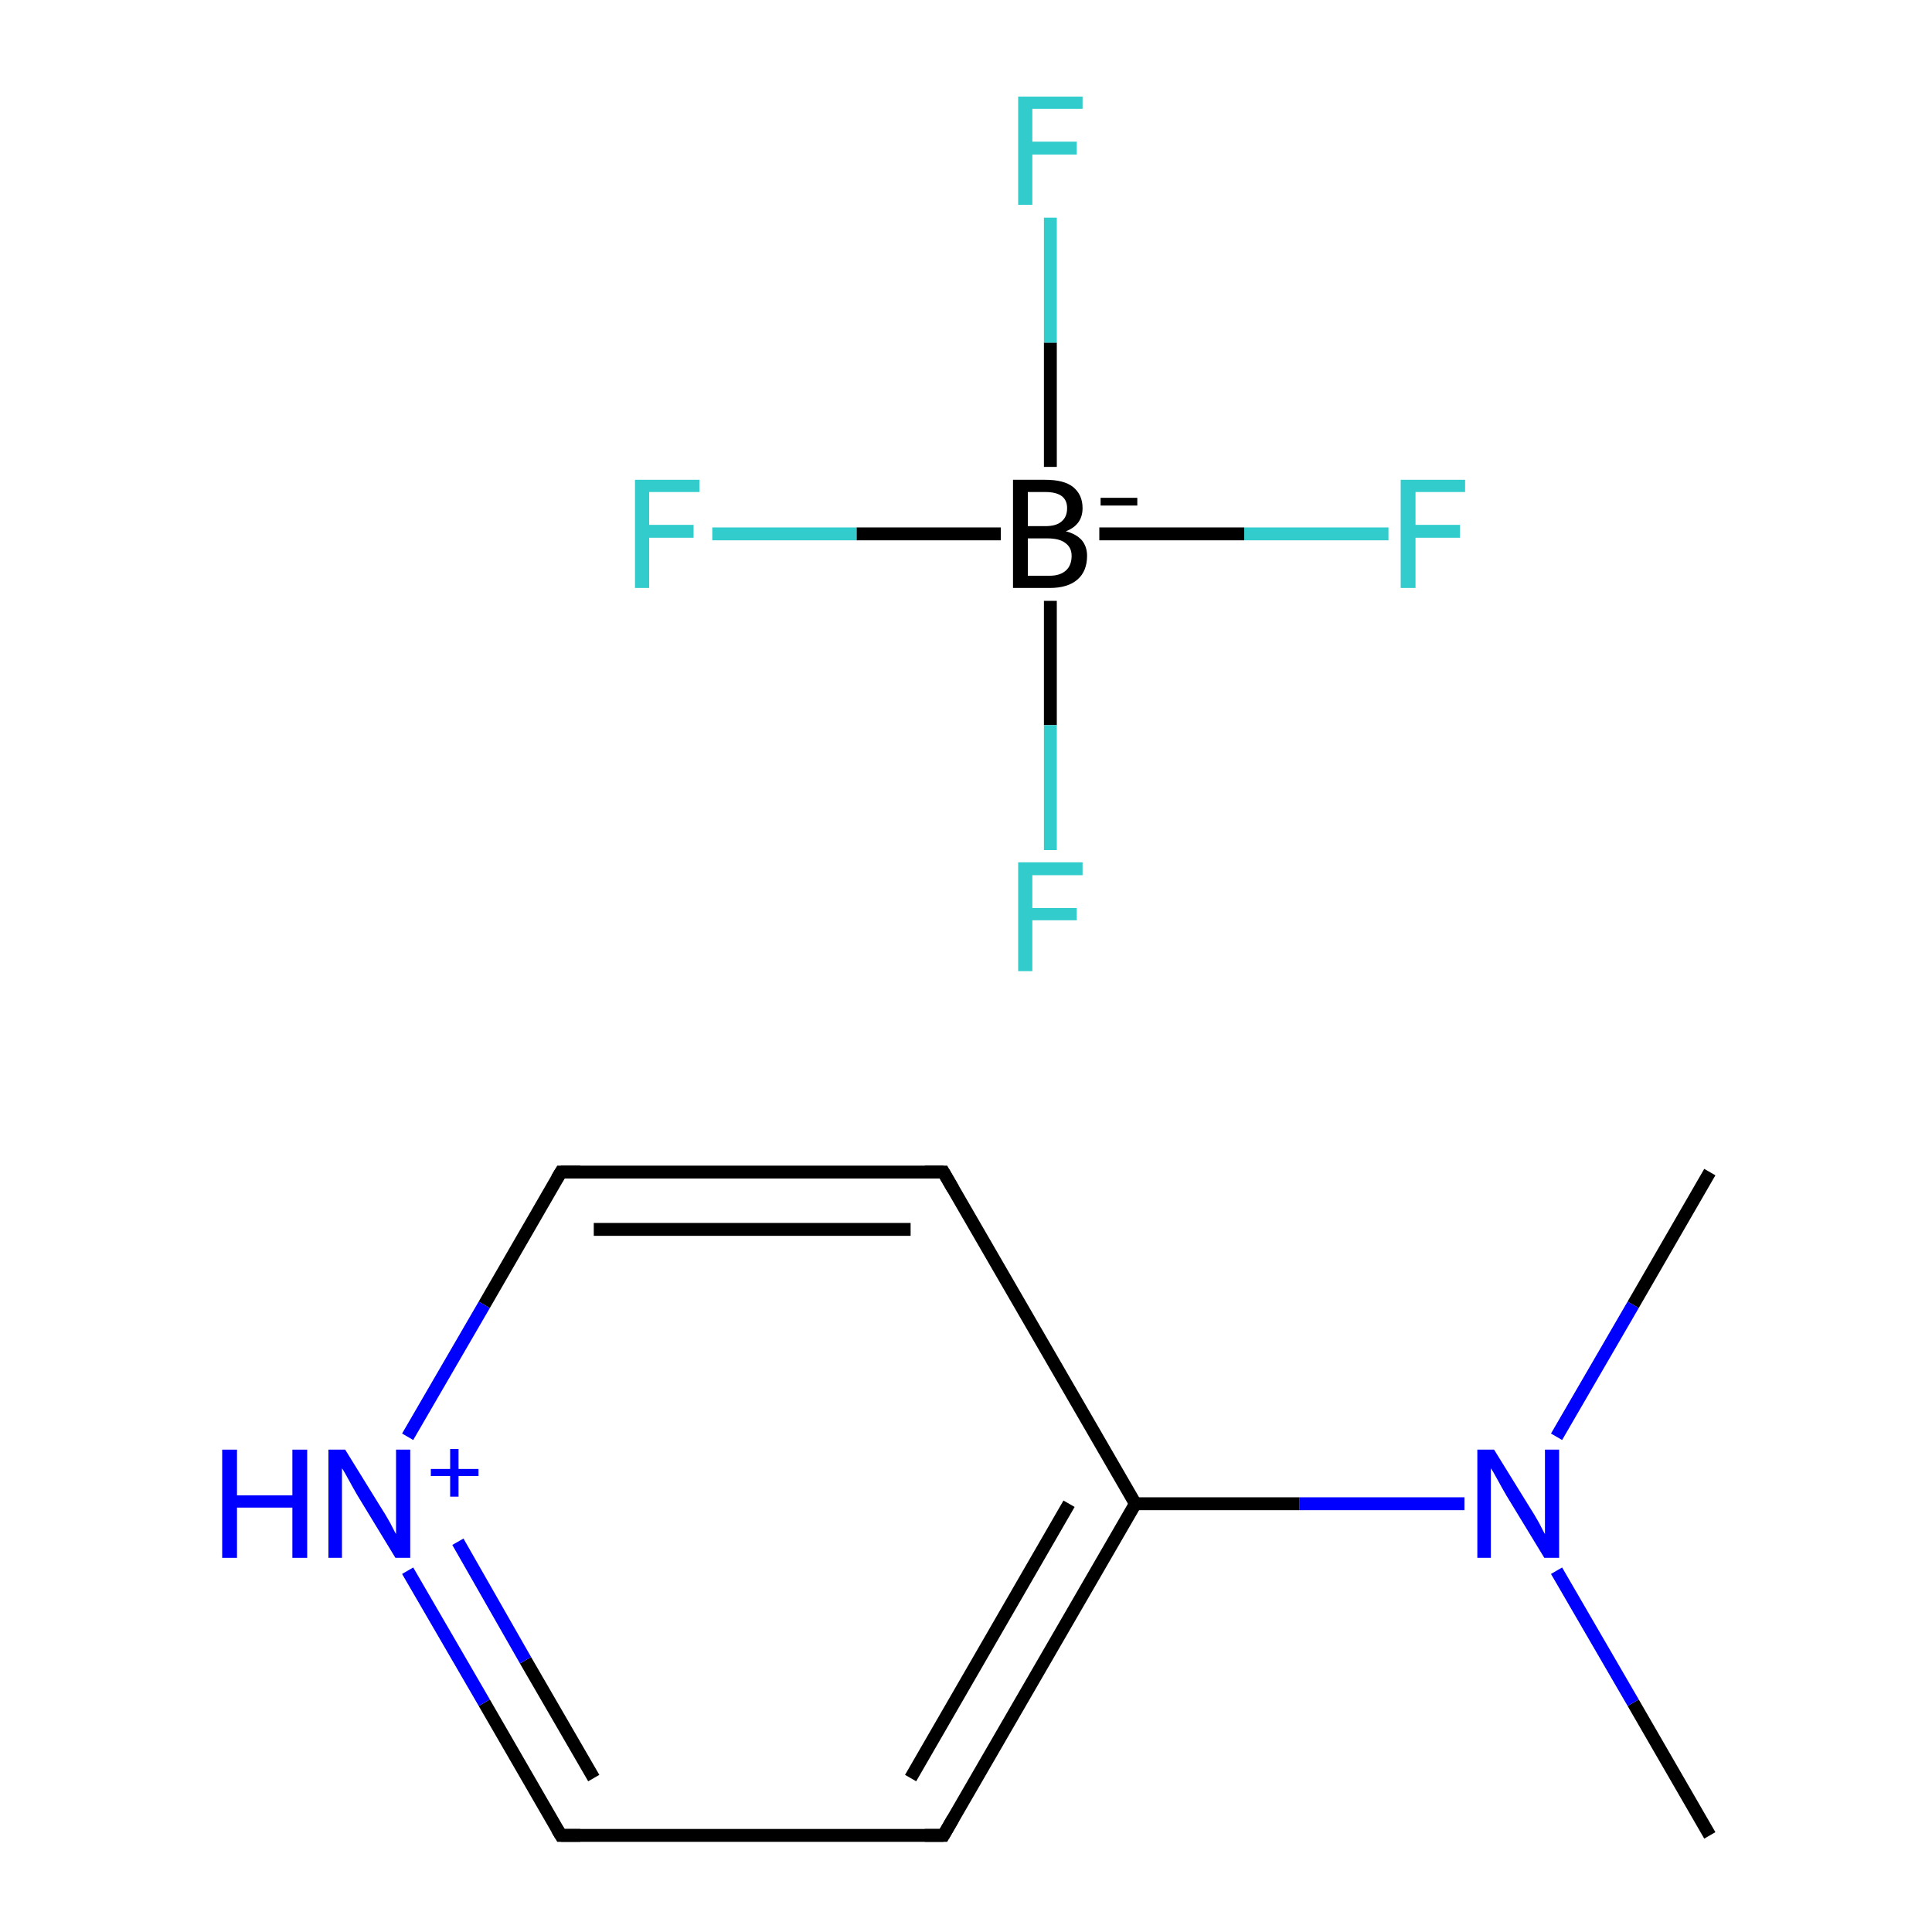 <?xml version='1.0' encoding='iso-8859-1'?>
<svg version='1.1' baseProfile='full'
              xmlns='http://www.w3.org/2000/svg'
                      xmlns:rdkit='http://www.rdkit.org/xml'
                      xmlns:xlink='http://www.w3.org/1999/xlink'
                  xml:space='preserve'
width='300px' height='300px' viewBox='0 0 300 300'>
<!-- END OF HEADER -->
<rect style='opacity:1.0;fill:#FFFFFF;stroke:none' width='300.0' height='300.0' x='0.0' y='0.0'> </rect>
<path class='bond-0 atom-0 atom-1' d='M 170.7,82.9 L 193.2,82.9' style='fill:none;fill-rule:evenodd;stroke:#000000;stroke-width:2.0px;stroke-linecap:butt;stroke-linejoin:miter;stroke-opacity:1' />
<path class='bond-0 atom-0 atom-1' d='M 193.2,82.9 L 215.6,82.9' style='fill:none;fill-rule:evenodd;stroke:#33CCCC;stroke-width:2.0px;stroke-linecap:butt;stroke-linejoin:miter;stroke-opacity:1' />
<path class='bond-1 atom-0 atom-2' d='M 155.4,82.9 L 133.0,82.9' style='fill:none;fill-rule:evenodd;stroke:#000000;stroke-width:2.0px;stroke-linecap:butt;stroke-linejoin:miter;stroke-opacity:1' />
<path class='bond-1 atom-0 atom-2' d='M 133.0,82.9 L 110.6,82.9' style='fill:none;fill-rule:evenodd;stroke:#33CCCC;stroke-width:2.0px;stroke-linecap:butt;stroke-linejoin:miter;stroke-opacity:1' />
<path class='bond-2 atom-0 atom-3' d='M 163.1,72.5 L 163.1,53.2' style='fill:none;fill-rule:evenodd;stroke:#000000;stroke-width:2.0px;stroke-linecap:butt;stroke-linejoin:miter;stroke-opacity:1' />
<path class='bond-2 atom-0 atom-3' d='M 163.1,53.2 L 163.1,33.8' style='fill:none;fill-rule:evenodd;stroke:#33CCCC;stroke-width:2.0px;stroke-linecap:butt;stroke-linejoin:miter;stroke-opacity:1' />
<path class='bond-3 atom-0 atom-4' d='M 163.1,93.3 L 163.1,112.6' style='fill:none;fill-rule:evenodd;stroke:#000000;stroke-width:2.0px;stroke-linecap:butt;stroke-linejoin:miter;stroke-opacity:1' />
<path class='bond-3 atom-0 atom-4' d='M 163.1,112.6 L 163.1,132.0' style='fill:none;fill-rule:evenodd;stroke:#33CCCC;stroke-width:2.0px;stroke-linecap:butt;stroke-linejoin:miter;stroke-opacity:1' />
<path class='bond-4 atom-5 atom-6' d='M 265.5,285.0 L 253.6,264.4' style='fill:none;fill-rule:evenodd;stroke:#000000;stroke-width:2.0px;stroke-linecap:butt;stroke-linejoin:miter;stroke-opacity:1' />
<path class='bond-4 atom-5 atom-6' d='M 253.6,264.4 L 241.7,243.9' style='fill:none;fill-rule:evenodd;stroke:#0000FF;stroke-width:2.0px;stroke-linecap:butt;stroke-linejoin:miter;stroke-opacity:1' />
<path class='bond-5 atom-6 atom-7' d='M 241.7,223.1 L 253.6,202.6' style='fill:none;fill-rule:evenodd;stroke:#0000FF;stroke-width:2.0px;stroke-linecap:butt;stroke-linejoin:miter;stroke-opacity:1' />
<path class='bond-5 atom-6 atom-7' d='M 253.6,202.6 L 265.5,182.0' style='fill:none;fill-rule:evenodd;stroke:#000000;stroke-width:2.0px;stroke-linecap:butt;stroke-linejoin:miter;stroke-opacity:1' />
<path class='bond-6 atom-6 atom-8' d='M 227.4,233.5 L 201.8,233.5' style='fill:none;fill-rule:evenodd;stroke:#0000FF;stroke-width:2.0px;stroke-linecap:butt;stroke-linejoin:miter;stroke-opacity:1' />
<path class='bond-6 atom-6 atom-8' d='M 201.8,233.5 L 176.3,233.5' style='fill:none;fill-rule:evenodd;stroke:#000000;stroke-width:2.0px;stroke-linecap:butt;stroke-linejoin:miter;stroke-opacity:1' />
<path class='bond-7 atom-8 atom-9' d='M 176.3,233.5 L 146.5,285.0' style='fill:none;fill-rule:evenodd;stroke:#000000;stroke-width:2.0px;stroke-linecap:butt;stroke-linejoin:miter;stroke-opacity:1' />
<path class='bond-7 atom-8 atom-9' d='M 166.0,233.5 L 141.4,276.1' style='fill:none;fill-rule:evenodd;stroke:#000000;stroke-width:2.0px;stroke-linecap:butt;stroke-linejoin:miter;stroke-opacity:1' />
<path class='bond-8 atom-9 atom-10' d='M 146.5,285.0 L 87.1,285.0' style='fill:none;fill-rule:evenodd;stroke:#000000;stroke-width:2.0px;stroke-linecap:butt;stroke-linejoin:miter;stroke-opacity:1' />
<path class='bond-9 atom-10 atom-11' d='M 87.1,285.0 L 75.2,264.4' style='fill:none;fill-rule:evenodd;stroke:#000000;stroke-width:2.0px;stroke-linecap:butt;stroke-linejoin:miter;stroke-opacity:1' />
<path class='bond-9 atom-10 atom-11' d='M 75.2,264.4 L 63.3,243.9' style='fill:none;fill-rule:evenodd;stroke:#0000FF;stroke-width:2.0px;stroke-linecap:butt;stroke-linejoin:miter;stroke-opacity:1' />
<path class='bond-9 atom-10 atom-11' d='M 92.2,276.1 L 81.6,257.8' style='fill:none;fill-rule:evenodd;stroke:#000000;stroke-width:2.0px;stroke-linecap:butt;stroke-linejoin:miter;stroke-opacity:1' />
<path class='bond-9 atom-10 atom-11' d='M 81.6,257.8 L 71.1,239.4' style='fill:none;fill-rule:evenodd;stroke:#0000FF;stroke-width:2.0px;stroke-linecap:butt;stroke-linejoin:miter;stroke-opacity:1' />
<path class='bond-10 atom-11 atom-12' d='M 63.3,223.1 L 75.2,202.6' style='fill:none;fill-rule:evenodd;stroke:#0000FF;stroke-width:2.0px;stroke-linecap:butt;stroke-linejoin:miter;stroke-opacity:1' />
<path class='bond-10 atom-11 atom-12' d='M 75.2,202.6 L 87.1,182.0' style='fill:none;fill-rule:evenodd;stroke:#000000;stroke-width:2.0px;stroke-linecap:butt;stroke-linejoin:miter;stroke-opacity:1' />
<path class='bond-11 atom-12 atom-13' d='M 87.1,182.0 L 146.5,182.0' style='fill:none;fill-rule:evenodd;stroke:#000000;stroke-width:2.0px;stroke-linecap:butt;stroke-linejoin:miter;stroke-opacity:1' />
<path class='bond-11 atom-12 atom-13' d='M 92.2,190.9 L 141.4,190.9' style='fill:none;fill-rule:evenodd;stroke:#000000;stroke-width:2.0px;stroke-linecap:butt;stroke-linejoin:miter;stroke-opacity:1' />
<path class='bond-12 atom-13 atom-8' d='M 146.5,182.0 L 176.3,233.5' style='fill:none;fill-rule:evenodd;stroke:#000000;stroke-width:2.0px;stroke-linecap:butt;stroke-linejoin:miter;stroke-opacity:1' />
<path d='M 148.0,282.4 L 146.5,285.0 L 143.6,285.0' style='fill:none;stroke:#000000;stroke-width:2.0px;stroke-linecap:butt;stroke-linejoin:miter;stroke-miterlimit:10;stroke-opacity:1;' />
<path d='M 90.1,285.0 L 87.1,285.0 L 86.5,284.0' style='fill:none;stroke:#000000;stroke-width:2.0px;stroke-linecap:butt;stroke-linejoin:miter;stroke-miterlimit:10;stroke-opacity:1;' />
<path d='M 86.5,183.0 L 87.1,182.0 L 90.1,182.0' style='fill:none;stroke:#000000;stroke-width:2.0px;stroke-linecap:butt;stroke-linejoin:miter;stroke-miterlimit:10;stroke-opacity:1;' />
<path d='M 143.6,182.0 L 146.5,182.0 L 148.0,184.6' style='fill:none;stroke:#000000;stroke-width:2.0px;stroke-linecap:butt;stroke-linejoin:miter;stroke-miterlimit:10;stroke-opacity:1;' />
<path class='atom-0' d='M 165.5 82.5
Q 167.1 82.9, 168.0 83.9
Q 168.8 84.9, 168.8 86.3
Q 168.8 88.7, 167.3 90.0
Q 165.8 91.3, 163.0 91.3
L 157.3 91.3
L 157.3 74.5
L 162.3 74.5
Q 165.2 74.5, 166.6 75.6
Q 168.1 76.8, 168.1 78.9
Q 168.1 81.5, 165.5 82.5
M 159.6 76.4
L 159.6 81.7
L 162.3 81.7
Q 164.0 81.7, 164.8 81.0
Q 165.7 80.3, 165.7 78.9
Q 165.7 76.4, 162.3 76.4
L 159.6 76.4
M 163.0 89.4
Q 164.6 89.4, 165.5 88.6
Q 166.4 87.8, 166.4 86.3
Q 166.4 85.0, 165.4 84.3
Q 164.5 83.6, 162.6 83.6
L 159.6 83.6
L 159.6 89.4
L 163.0 89.4
' fill='#000000'/>
<path class='atom-0' d='M 170.9 77.3
L 176.6 77.3
L 176.6 78.5
L 170.9 78.5
L 170.9 77.3
' fill='#000000'/>
<path class='atom-1' d='M 217.5 74.5
L 227.5 74.5
L 227.5 76.4
L 219.8 76.4
L 219.8 81.5
L 226.7 81.5
L 226.7 83.5
L 219.8 83.5
L 219.8 91.3
L 217.5 91.3
L 217.5 74.5
' fill='#33CCCC'/>
<path class='atom-2' d='M 98.6 74.5
L 108.6 74.5
L 108.6 76.4
L 100.8 76.4
L 100.8 81.5
L 107.7 81.5
L 107.7 83.5
L 100.8 83.5
L 100.8 91.3
L 98.6 91.3
L 98.6 74.5
' fill='#33CCCC'/>
<path class='atom-3' d='M 158.1 15.0
L 168.1 15.0
L 168.1 16.9
L 160.3 16.9
L 160.3 22.0
L 167.2 22.0
L 167.2 24.0
L 160.3 24.0
L 160.3 31.8
L 158.1 31.8
L 158.1 15.0
' fill='#33CCCC'/>
<path class='atom-4' d='M 158.1 133.9
L 168.1 133.9
L 168.1 135.9
L 160.3 135.9
L 160.3 141.0
L 167.2 141.0
L 167.2 142.9
L 160.3 142.9
L 160.3 150.8
L 158.1 150.8
L 158.1 133.9
' fill='#33CCCC'/>
<path class='atom-6' d='M 232.0 225.1
L 237.5 234.0
Q 238.1 234.9, 239.0 236.5
Q 239.8 238.1, 239.9 238.2
L 239.9 225.1
L 242.1 225.1
L 242.1 241.9
L 239.8 241.9
L 233.9 232.2
Q 233.2 231.0, 232.5 229.7
Q 231.8 228.4, 231.5 228.0
L 231.5 241.9
L 229.4 241.9
L 229.4 225.1
L 232.0 225.1
' fill='#0000FF'/>
<path class='atom-11' d='M 34.5 225.1
L 36.8 225.1
L 36.8 232.2
L 45.4 232.2
L 45.4 225.1
L 47.7 225.1
L 47.7 241.9
L 45.4 241.9
L 45.4 234.1
L 36.8 234.1
L 36.8 241.9
L 34.5 241.9
L 34.5 225.1
' fill='#0000FF'/>
<path class='atom-11' d='M 53.6 225.1
L 59.1 234.0
Q 59.7 234.9, 60.6 236.5
Q 61.4 238.1, 61.5 238.2
L 61.5 225.1
L 63.7 225.1
L 63.7 241.9
L 61.4 241.9
L 55.5 232.2
Q 54.8 231.0, 54.1 229.7
Q 53.4 228.4, 53.1 228.0
L 53.1 241.9
L 51.0 241.9
L 51.0 225.1
L 53.6 225.1
' fill='#0000FF'/>
<path class='atom-11' d='M 66.9 228.1
L 69.9 228.1
L 69.9 225.0
L 71.2 225.0
L 71.2 228.1
L 74.3 228.1
L 74.3 229.2
L 71.2 229.2
L 71.2 232.4
L 69.9 232.4
L 69.9 229.2
L 66.9 229.2
L 66.9 228.1
' fill='#0000FF'/>
</svg>
